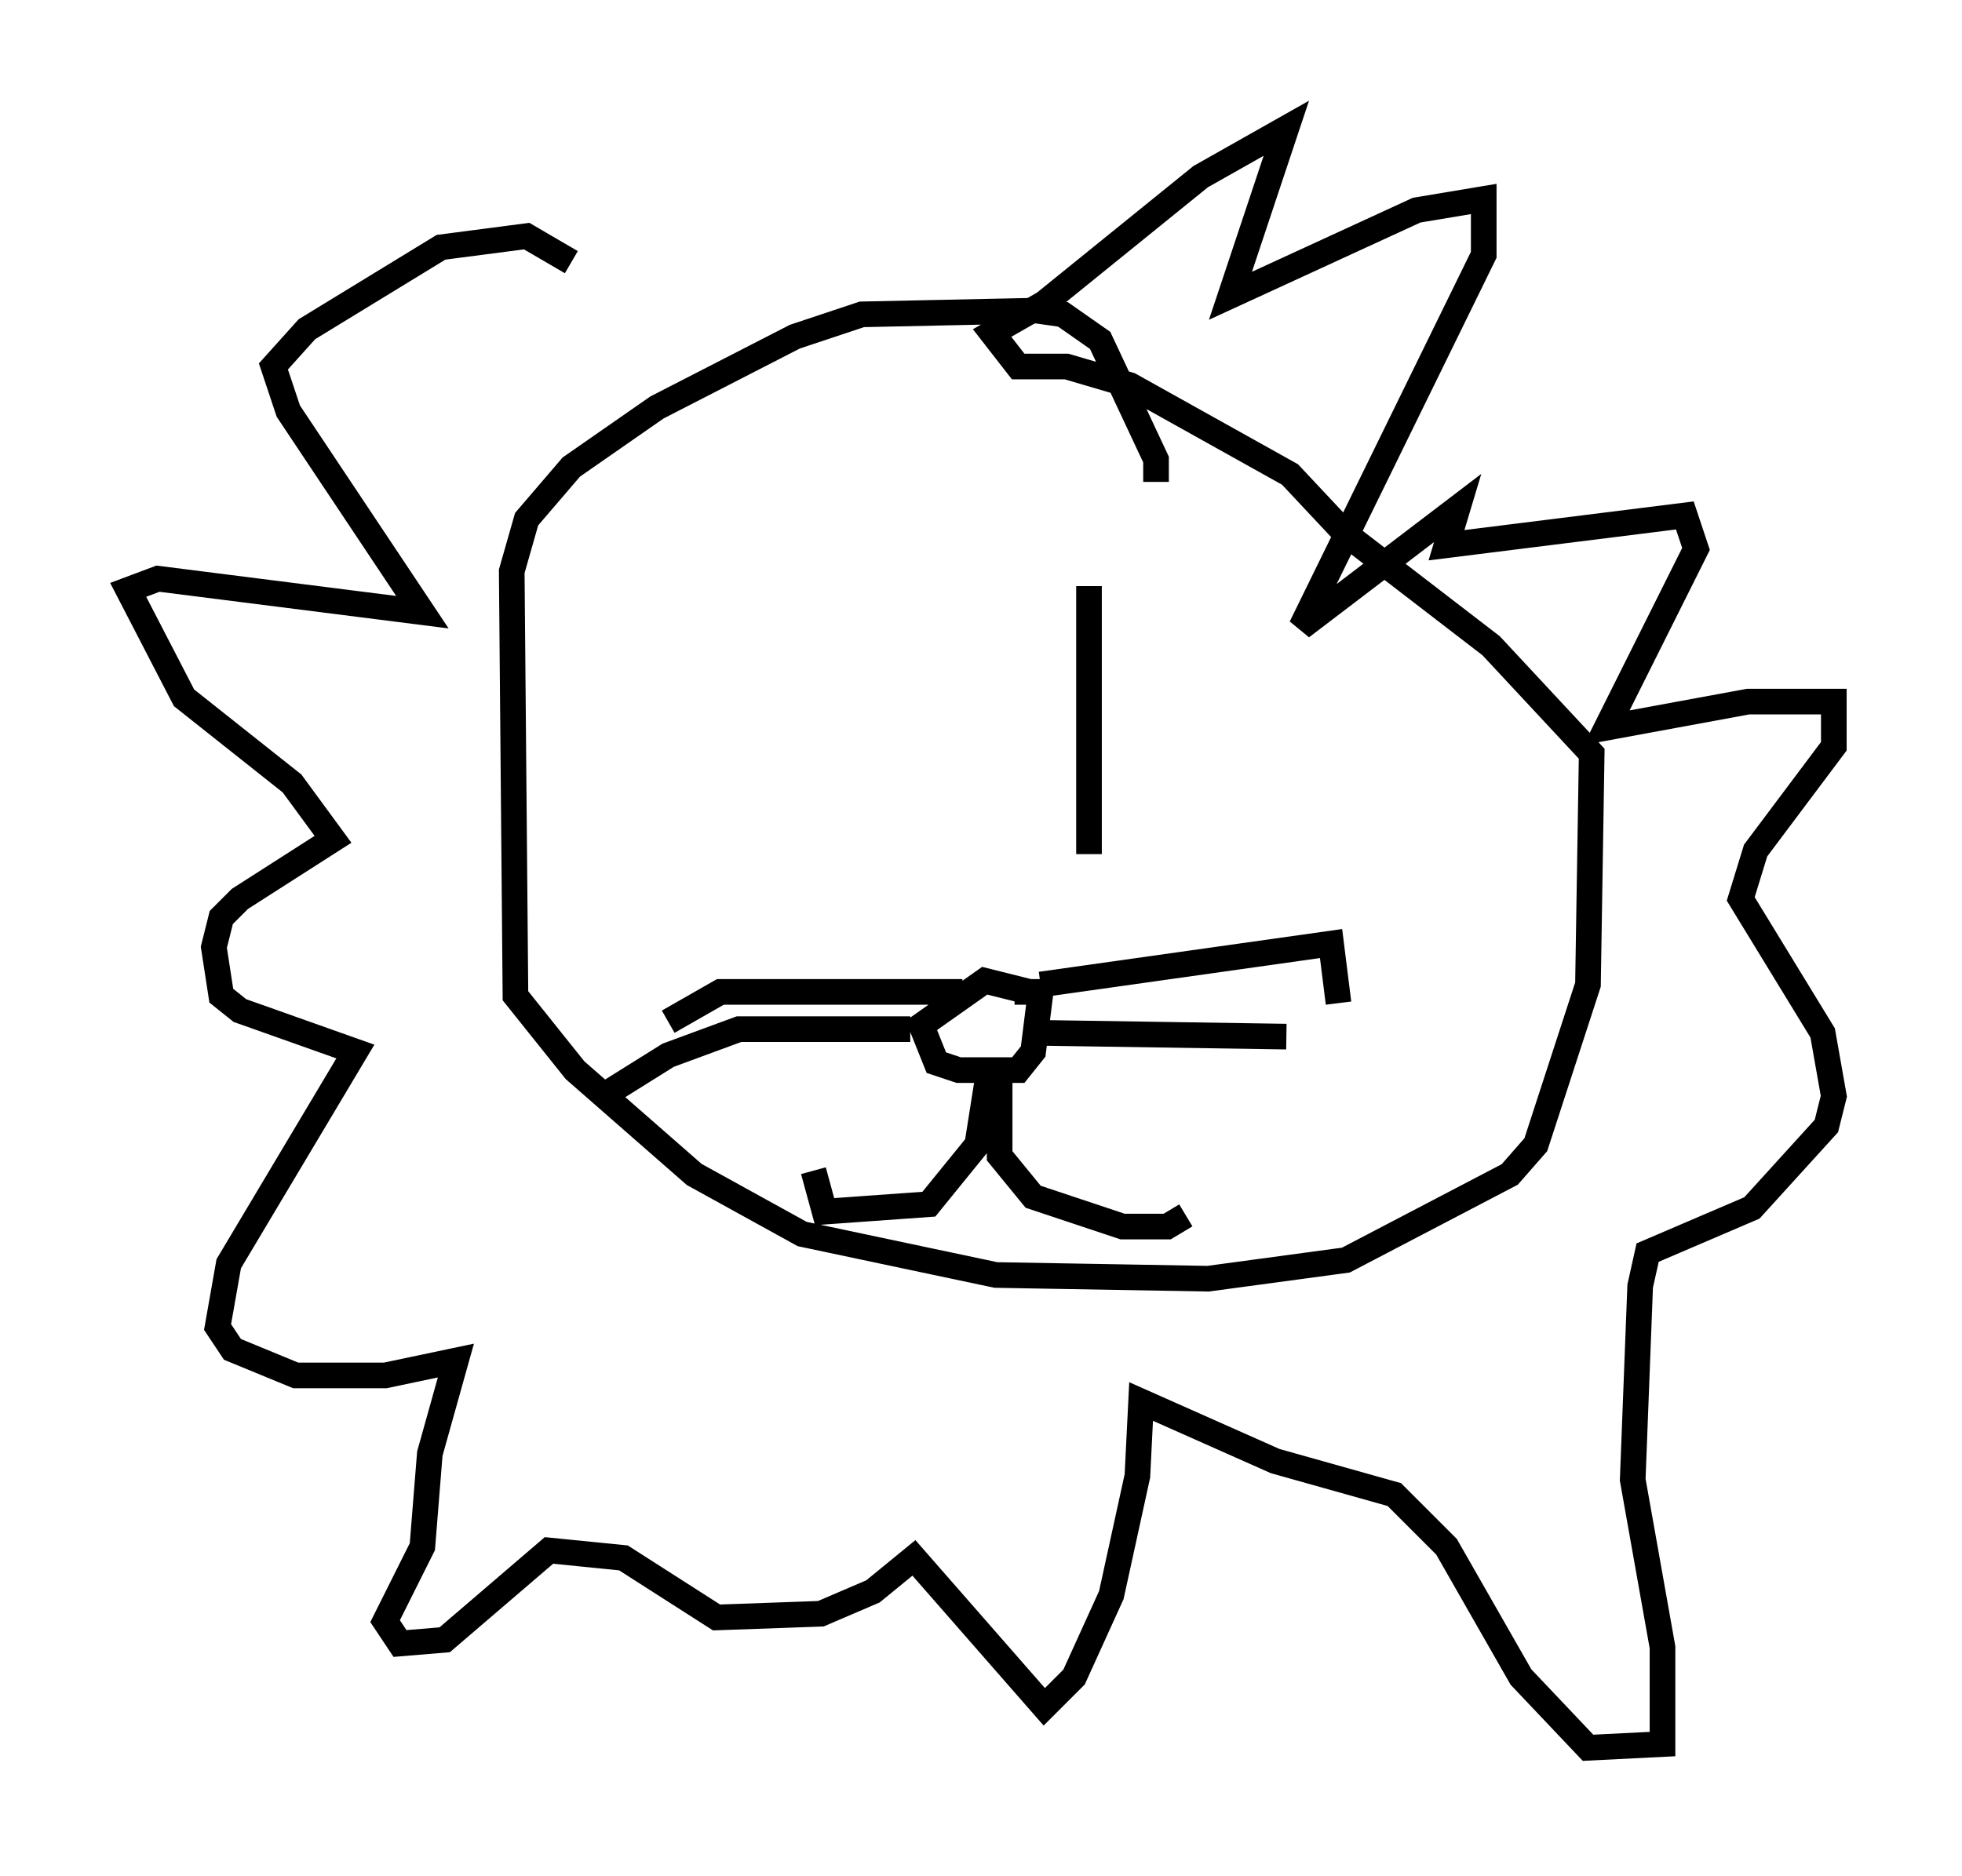 <?xml version="1.0" encoding="utf-8" ?>
<svg baseProfile="full" height="73.184" version="1.1" width="76.525" xmlns="http://www.w3.org/2000/svg" xmlns:ev="http://www.w3.org/2001/xml-events" xmlns:xlink="http://www.w3.org/1999/xlink"><defs /><rect fill="white" height="73.184" width="76.525" x="0" y="0" /><path d="M35.212, 21.413 m-0.145, 11.62 m7.408, -10.168 l0.0, 10.458 m-2.324, 5.374 l-1.743, -0.436 -2.469, 1.743 l0.581, 1.453 0.872, 0.291 l2.324, 0.0 0.581, -0.726 l0.291, -2.324 -1.017, 0.0 m-2.034, 0.0 l-9.441, 0.0 -2.034, 1.162 m9.441, 0.291 l-6.682, 0.0 -2.76, 1.017 l-2.324, 1.453 m16.849, -4.212 l11.33, -1.598 0.291, 2.324 m-11.475, 1.162 l9.441, 0.145 m-11.62, 1.453 l-0.436, 2.76 -1.888, 2.324 l-4.067, 0.291 -0.436, -1.598 m7.263, -3.631 l0.0, 3.05 1.307, 1.598 l3.486, 1.162 1.743, 0.0 l0.726, -0.436 m-1.162, -28.614 l0.0, -0.872 -2.179, -4.648 l-1.453, -1.017 -1.017, -0.145 l-6.827, 0.145 -2.615, 0.872 l-5.374, 2.76 -3.341, 2.324 l-1.743, 2.034 -0.581, 2.034 l0.145, 16.559 2.324, 2.905 l4.648, 4.067 4.212, 2.324 l7.553, 1.598 8.279, 0.145 l5.374, -0.726 6.391, -3.341 l1.017, -1.162 2.034, -6.246 l0.145, -9.006 -3.922, -4.212 l-5.665, -4.358 -2.179, -2.324 l-6.246, -3.486 -2.469, -0.726 l-1.888, 0.0 -1.017, -1.307 l2.034, -1.162 6.101, -4.939 l3.341, -1.888 -2.179, 6.536 l7.263, -3.341 2.615, -0.436 l0.0, 2.179 -7.117, 14.525 l6.101, -4.648 -0.436, 1.453 l9.296, -1.162 0.436, 1.307 l-3.486, 6.972 5.52, -1.017 l3.341, 0.0 0.0, 1.743 l-3.05, 4.067 -0.581, 1.888 l3.196, 5.229 0.436, 2.469 l-0.291, 1.162 -2.905, 3.196 l-4.067, 1.743 -0.291, 1.307 l-0.291, 7.553 1.162, 6.536 l0.0, 3.777 -2.905, 0.145 l-2.615, -2.76 -2.905, -5.084 l-2.034, -2.034 -4.648, -1.307 l-5.229, -2.324 -0.145, 2.905 l-1.017, 4.648 -1.453, 3.196 l-1.162, 1.162 -5.084, -5.81 l-1.598, 1.307 -2.034, 0.872 l-4.067, 0.145 -3.631, -2.324 l-2.905, -0.291 -4.067, 3.486 l-1.743, 0.145 -0.581, -0.872 l1.453, -2.905 0.291, -3.631 l1.017, -3.631 -2.76, 0.581 l-3.486, 0.0 -2.469, -1.017 l-0.581, -0.872 0.436, -2.469 l4.939, -8.279 -4.503, -1.598 l-0.726, -0.581 -0.291, -1.888 l0.291, -1.162 0.726, -0.726 l3.631, -2.324 -1.598, -2.179 l-4.212, -3.341 -2.179, -4.212 l1.162, -0.436 10.313, 1.307 l-5.229, -7.844 -0.581, -1.743 l1.307, -1.453 5.229, -3.196 l3.341, -0.436 1.743, 1.017 " fill="none" stroke="black" stroke-width="1" /></svg>